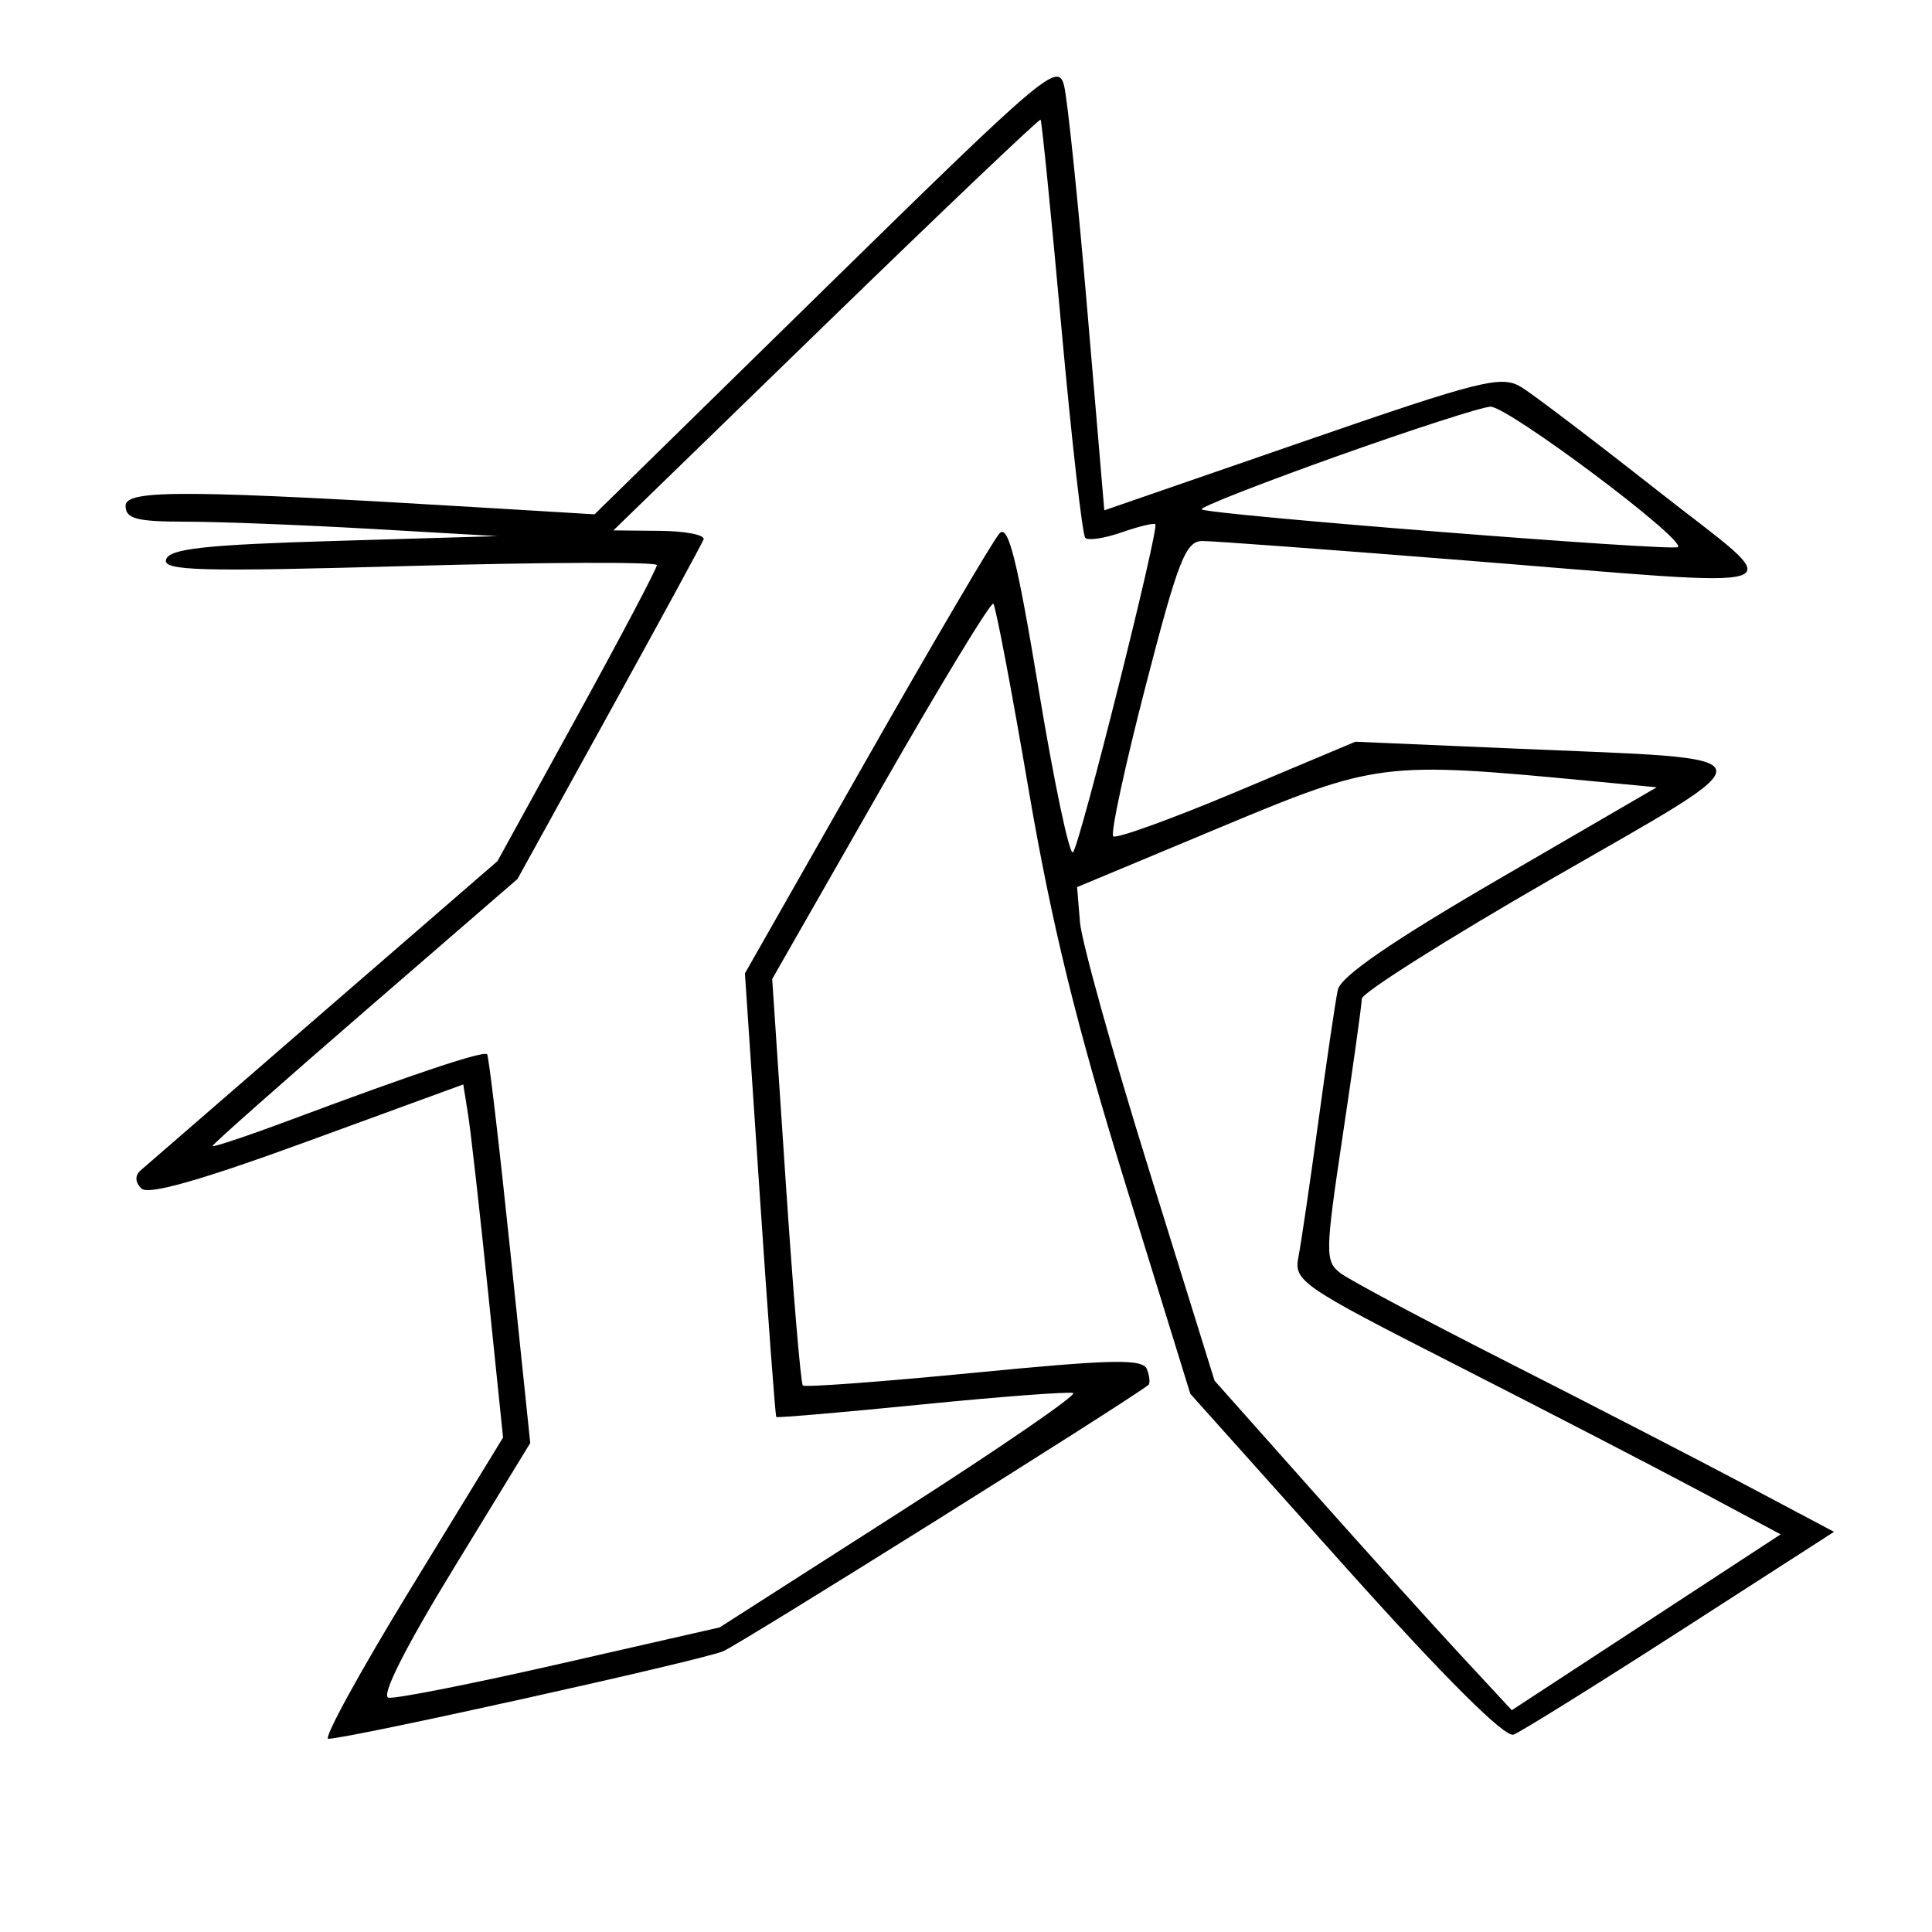 <svg xmlns="http://www.w3.org/2000/svg" width="200" height="200" viewBox="0 0 200 200" version="1.1">
	<path d="M 85.524 29.743 L 61.547 53.243 51.524 52.638 C 19.316 50.694, 13 50.649, 13 52.360 C 13 53.705, 14.125 54.001, 19.250 54.004 C 22.688 54.006, 31.350 54.344, 38.500 54.754 L 51.500 55.500 34.582 56 C 21.273 56.393, 17.564 56.800, 17.197 57.904 C 16.801 59.098, 20.577 59.201, 42.365 58.591 C 56.464 58.197, 68 58.156, 68 58.500 C 68 58.845, 64.287 65.881, 59.750 74.135 L 51.500 89.143 33.500 104.736 C 23.600 113.312, 15.073 120.705, 14.550 121.164 C 13.953 121.689, 13.983 122.383, 14.631 123.031 C 15.338 123.738, 20.725 122.211, 31.810 118.161 L 47.958 112.260 48.456 115.380 C 48.731 117.096, 49.657 125.321, 50.515 133.658 L 52.076 148.815 42.541 164.408 C 37.296 172.983, 33.446 180, 33.984 180 C 36.021 180, 72.606 171.888, 74.865 170.935 C 76.614 170.198, 116.468 145.240, 118.874 143.376 C 119.079 143.217, 119.016 142.485, 118.735 141.751 C 118.310 140.645, 115.237 140.706, 100.861 142.107 C 91.312 143.037, 83.324 143.630, 83.109 143.424 C 82.894 143.219, 82.092 133.667, 81.328 122.197 L 79.938 101.344 91.164 81.700 C 97.339 70.897, 102.589 62.255, 102.831 62.498 C 103.073 62.740, 104.715 71.389, 106.479 81.719 C 108.851 95.610, 111.449 106.201, 116.454 122.394 L 123.222 144.288 139.257 162.195 C 149.541 173.680, 155.792 179.910, 156.686 179.567 C 157.452 179.273, 165.230 174.429, 173.969 168.803 L 189.858 158.574 180.679 153.708 C 175.631 151.032, 164.525 145.303, 156 140.976 C 147.475 136.650, 139.726 132.523, 138.779 131.805 C 137.155 130.573, 137.167 129.777, 139.006 117.500 C 140.078 110.350, 140.964 103.999, 140.977 103.386 C 140.990 102.773, 149.876 97.165, 160.724 90.922 C 183.759 77.666, 184.029 78.659, 157.079 77.503 L 140.304 76.784 128.037 81.944 C 121.290 84.782, 115.531 86.864, 115.239 86.572 C 114.947 86.280, 116.456 79.282, 118.594 71.020 C 121.982 57.926, 122.738 56.001, 124.490 56.005 C 125.596 56.007, 137.750 56.905, 151.500 58 C 187.633 60.878, 185.424 61.677, 171.540 50.750 C 165.076 45.662, 158.766 40.867, 157.517 40.093 C 155.448 38.811, 153.429 39.314, 134.782 45.758 L 114.318 52.830 112.563 32.165 C 111.598 20.799, 110.514 10.317, 110.154 8.871 C 109.535 6.383, 108.215 7.502, 85.524 29.743 M 85.499 33.535 L 63.500 54.906 68.333 54.953 C 70.992 54.979, 73.017 55.381, 72.833 55.847 C 72.650 56.312, 68.241 64.411, 63.035 73.844 L 53.569 90.994 37.785 104.655 C 29.103 112.169, 22 118.459, 22 118.633 C 22 118.807, 25.713 117.562, 30.250 115.866 C 42.930 111.126, 50.080 108.742, 50.427 109.139 C 50.600 109.338, 51.675 118.474, 52.816 129.441 L 54.891 149.382 46.911 162.441 C 41.948 170.562, 39.416 175.593, 40.215 175.746 C 40.922 175.881, 48.925 174.299, 58 172.229 L 74.500 168.467 93.222 156.483 C 103.519 149.893, 111.561 144.368, 111.093 144.207 C 110.624 144.046, 103.559 144.580, 95.391 145.394 C 87.224 146.209, 80.460 146.790, 80.361 146.687 C 80.261 146.584, 79.490 136.209, 78.647 123.631 L 77.114 100.763 89.704 78.631 C 96.629 66.459, 102.821 55.924, 103.464 55.219 C 104.369 54.228, 105.289 57.899, 107.535 71.451 C 109.130 81.083, 110.725 88.635, 111.079 88.232 C 111.814 87.394, 120.020 54.686, 119.600 54.267 C 119.448 54.115, 117.878 54.495, 116.111 55.111 C 114.344 55.727, 112.651 55.984, 112.349 55.683 C 112.047 55.381, 110.933 45.566, 109.872 33.872 C 108.812 22.179, 107.844 12.511, 107.721 12.388 C 107.599 12.265, 97.599 21.782, 85.499 33.535 M 138.262 47.280 C 130.432 50.073, 124.191 52.525, 124.395 52.728 C 124.941 53.275, 173.235 57.098, 173.702 56.632 C 174.498 55.835, 156.008 42.003, 154.279 42.101 C 153.300 42.156, 146.093 44.487, 138.262 47.280 M 126.285 85.661 L 111.500 91.834 111.799 95.464 C 111.964 97.461, 115.165 108.956, 118.914 121.010 L 125.730 142.925 135.765 154.213 C 141.284 160.421, 148.207 168.096, 151.150 171.270 L 156.500 177.039 170.416 167.937 L 184.332 158.834 175.960 154.361 C 171.355 151.900, 160.008 146.028, 150.743 141.311 C 134.657 133.121, 133.922 132.618, 134.413 130.118 C 134.696 128.678, 135.630 122.325, 136.490 116 C 137.350 109.675, 138.250 103.585, 138.491 102.467 C 138.791 101.078, 144.082 97.439, 155.215 90.967 L 171.500 81.500 164.500 80.834 C 143.159 78.805, 142.509 78.888, 126.285 85.661" stroke="none" fill="black" fill-rule="evenodd"/>
</svg>